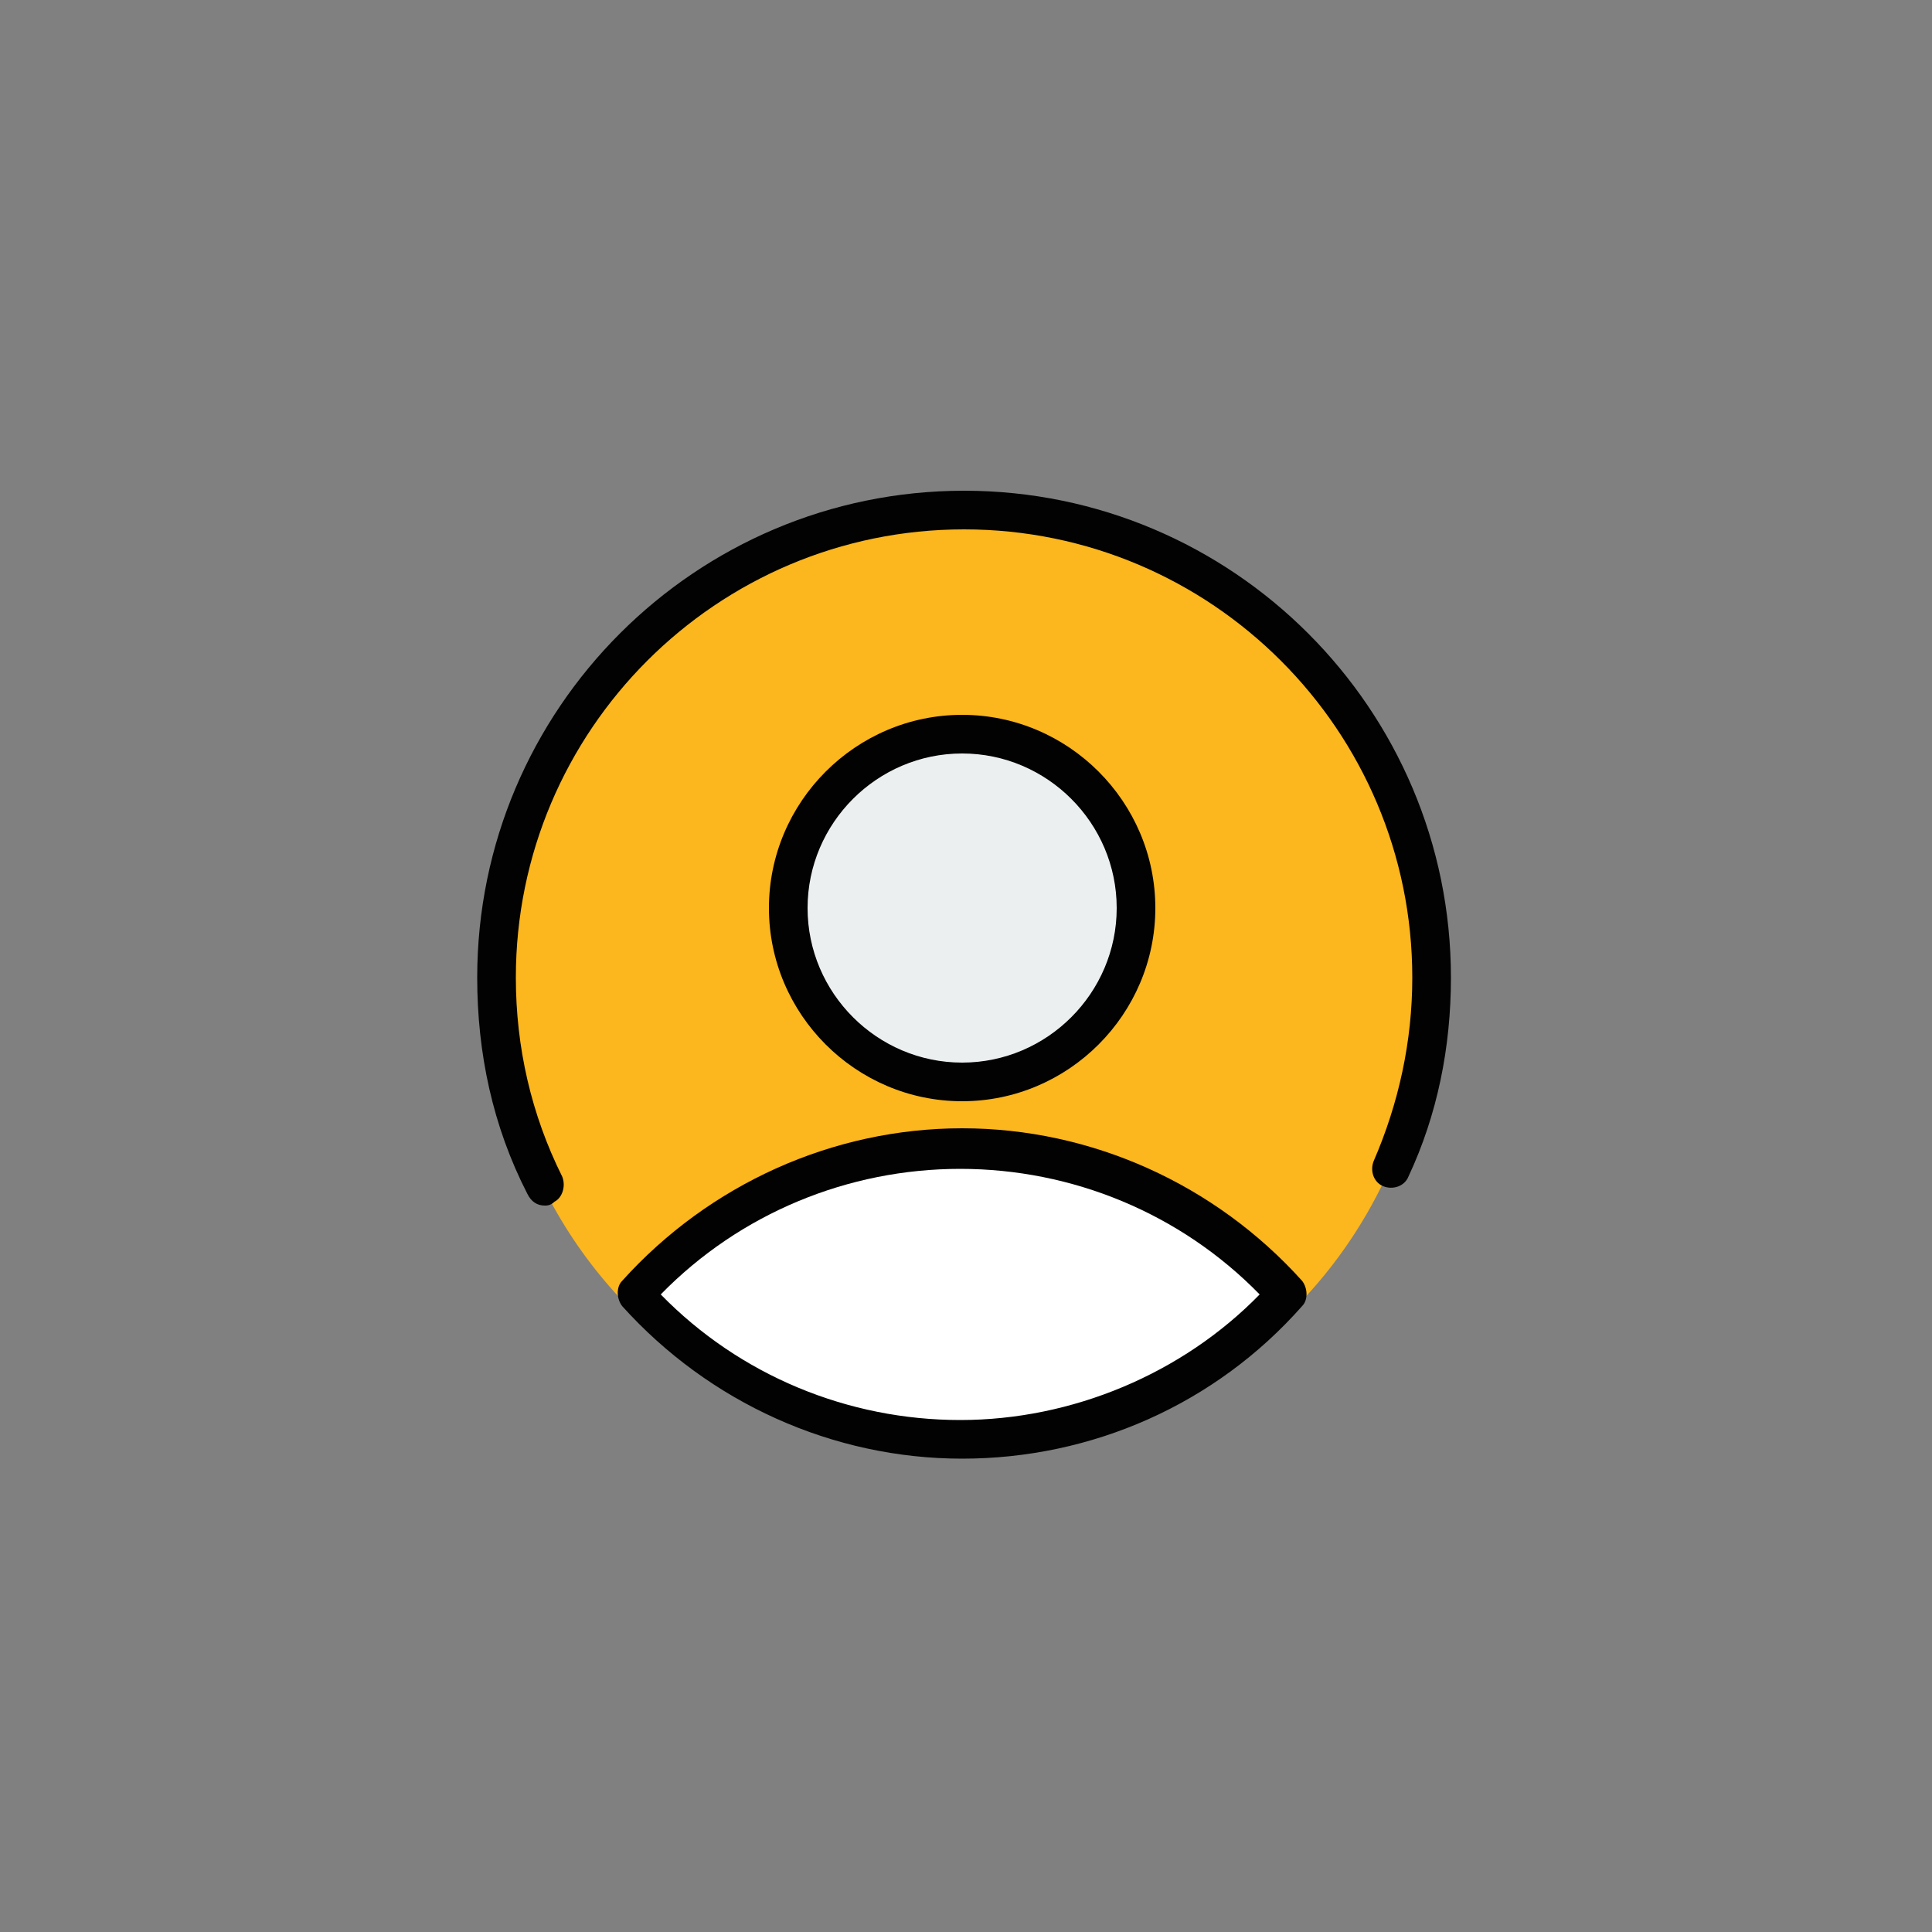<?xml version="1.0" encoding="utf-8"?>
<!-- Generator: Adobe Illustrator 18.1.1, SVG Export Plug-In . SVG Version: 6.00 Build 0)  -->
<!DOCTYPE svg PUBLIC "-//W3C//DTD SVG 1.1//EN" "http://www.w3.org/Graphics/SVG/1.1/DTD/svg11.dtd">
<svg version="1.1" id="Layer_1" xmlns="http://www.w3.org/2000/svg" xmlns:xlink="http://www.w3.org/1999/xlink" x="0px" y="0px"
	 width="100px" height="100px" viewBox="0 0 100 100" enable-background="new 0 0 100 100" xml:space="preserve">
<rect x="0" y="0" width="100" height="100" fill="#808080" stroke="none"/>
<g>
	<circle fill="#FCB61E" cx="49.8" cy="50.7" r="24.2"/>
</g>
<g>
	<path fill="#020202" d="M28.2,62.4c-0.4,0-0.7-0.2-0.9-0.6c-1.8-3.5-2.6-7.3-2.6-11.2c0-13.9,11.3-25.2,25.2-25.2
		c13.9,0,25.2,11.3,25.2,25.2c0,3.6-0.7,7.1-2.2,10.3c-0.2,0.5-0.8,0.7-1.3,0.5c-0.5-0.2-0.7-0.8-0.5-1.3c1.3-3,2-6.2,2-9.5
		c0-12.8-10.4-23.2-23.2-23.2c-12.8,0-23.2,10.4-23.2,23.2c0,3.6,0.8,7.1,2.4,10.3c0.2,0.5,0,1.1-0.4,1.3
		C28.5,62.4,28.3,62.4,28.2,62.4z"/>
</g>
<g>
	<path fill="#FFFFFF" d="M49.8,59.5c-6.7,0-12.7,2.9-16.9,7.5c4.2,4.6,10.2,7.5,16.9,7.5c6.7,0,12.7-2.9,16.9-7.5
		C62.5,62.4,56.5,59.5,49.8,59.5z"/>
	<path fill="#020202" d="M49.8,75.5c-6.7,0-13.1-2.9-17.6-7.9c-0.3-0.4-0.3-1,0-1.3c4.5-5,10.9-7.9,17.6-7.9
		c6.7,0,13.1,2.9,17.6,7.9c0.3,0.4,0.3,1,0,1.3C62.9,72.7,56.5,75.5,49.8,75.5z M34.2,67c4.1,4.2,9.7,6.5,15.5,6.5
		c5.8,0,11.5-2.4,15.5-6.5c-4.1-4.2-9.7-6.5-15.5-6.5C43.9,60.5,38.3,62.8,34.2,67z"/>
</g>
<g>
	<circle fill="#ECEFF0" cx="49.8" cy="47" r="9"/>
	<path fill="#020202" d="M49.8,57c-5.5,0-10-4.5-10-10s4.5-10,10-10c5.5,0,10,4.5,10,10S55.3,57,49.8,57z M49.8,39c-4.4,0-8,3.6-8,8
		c0,4.4,3.6,8,8,8s8-3.6,8-8C57.8,42.6,54.2,39,49.8,39z"/>
</g>
</svg>
